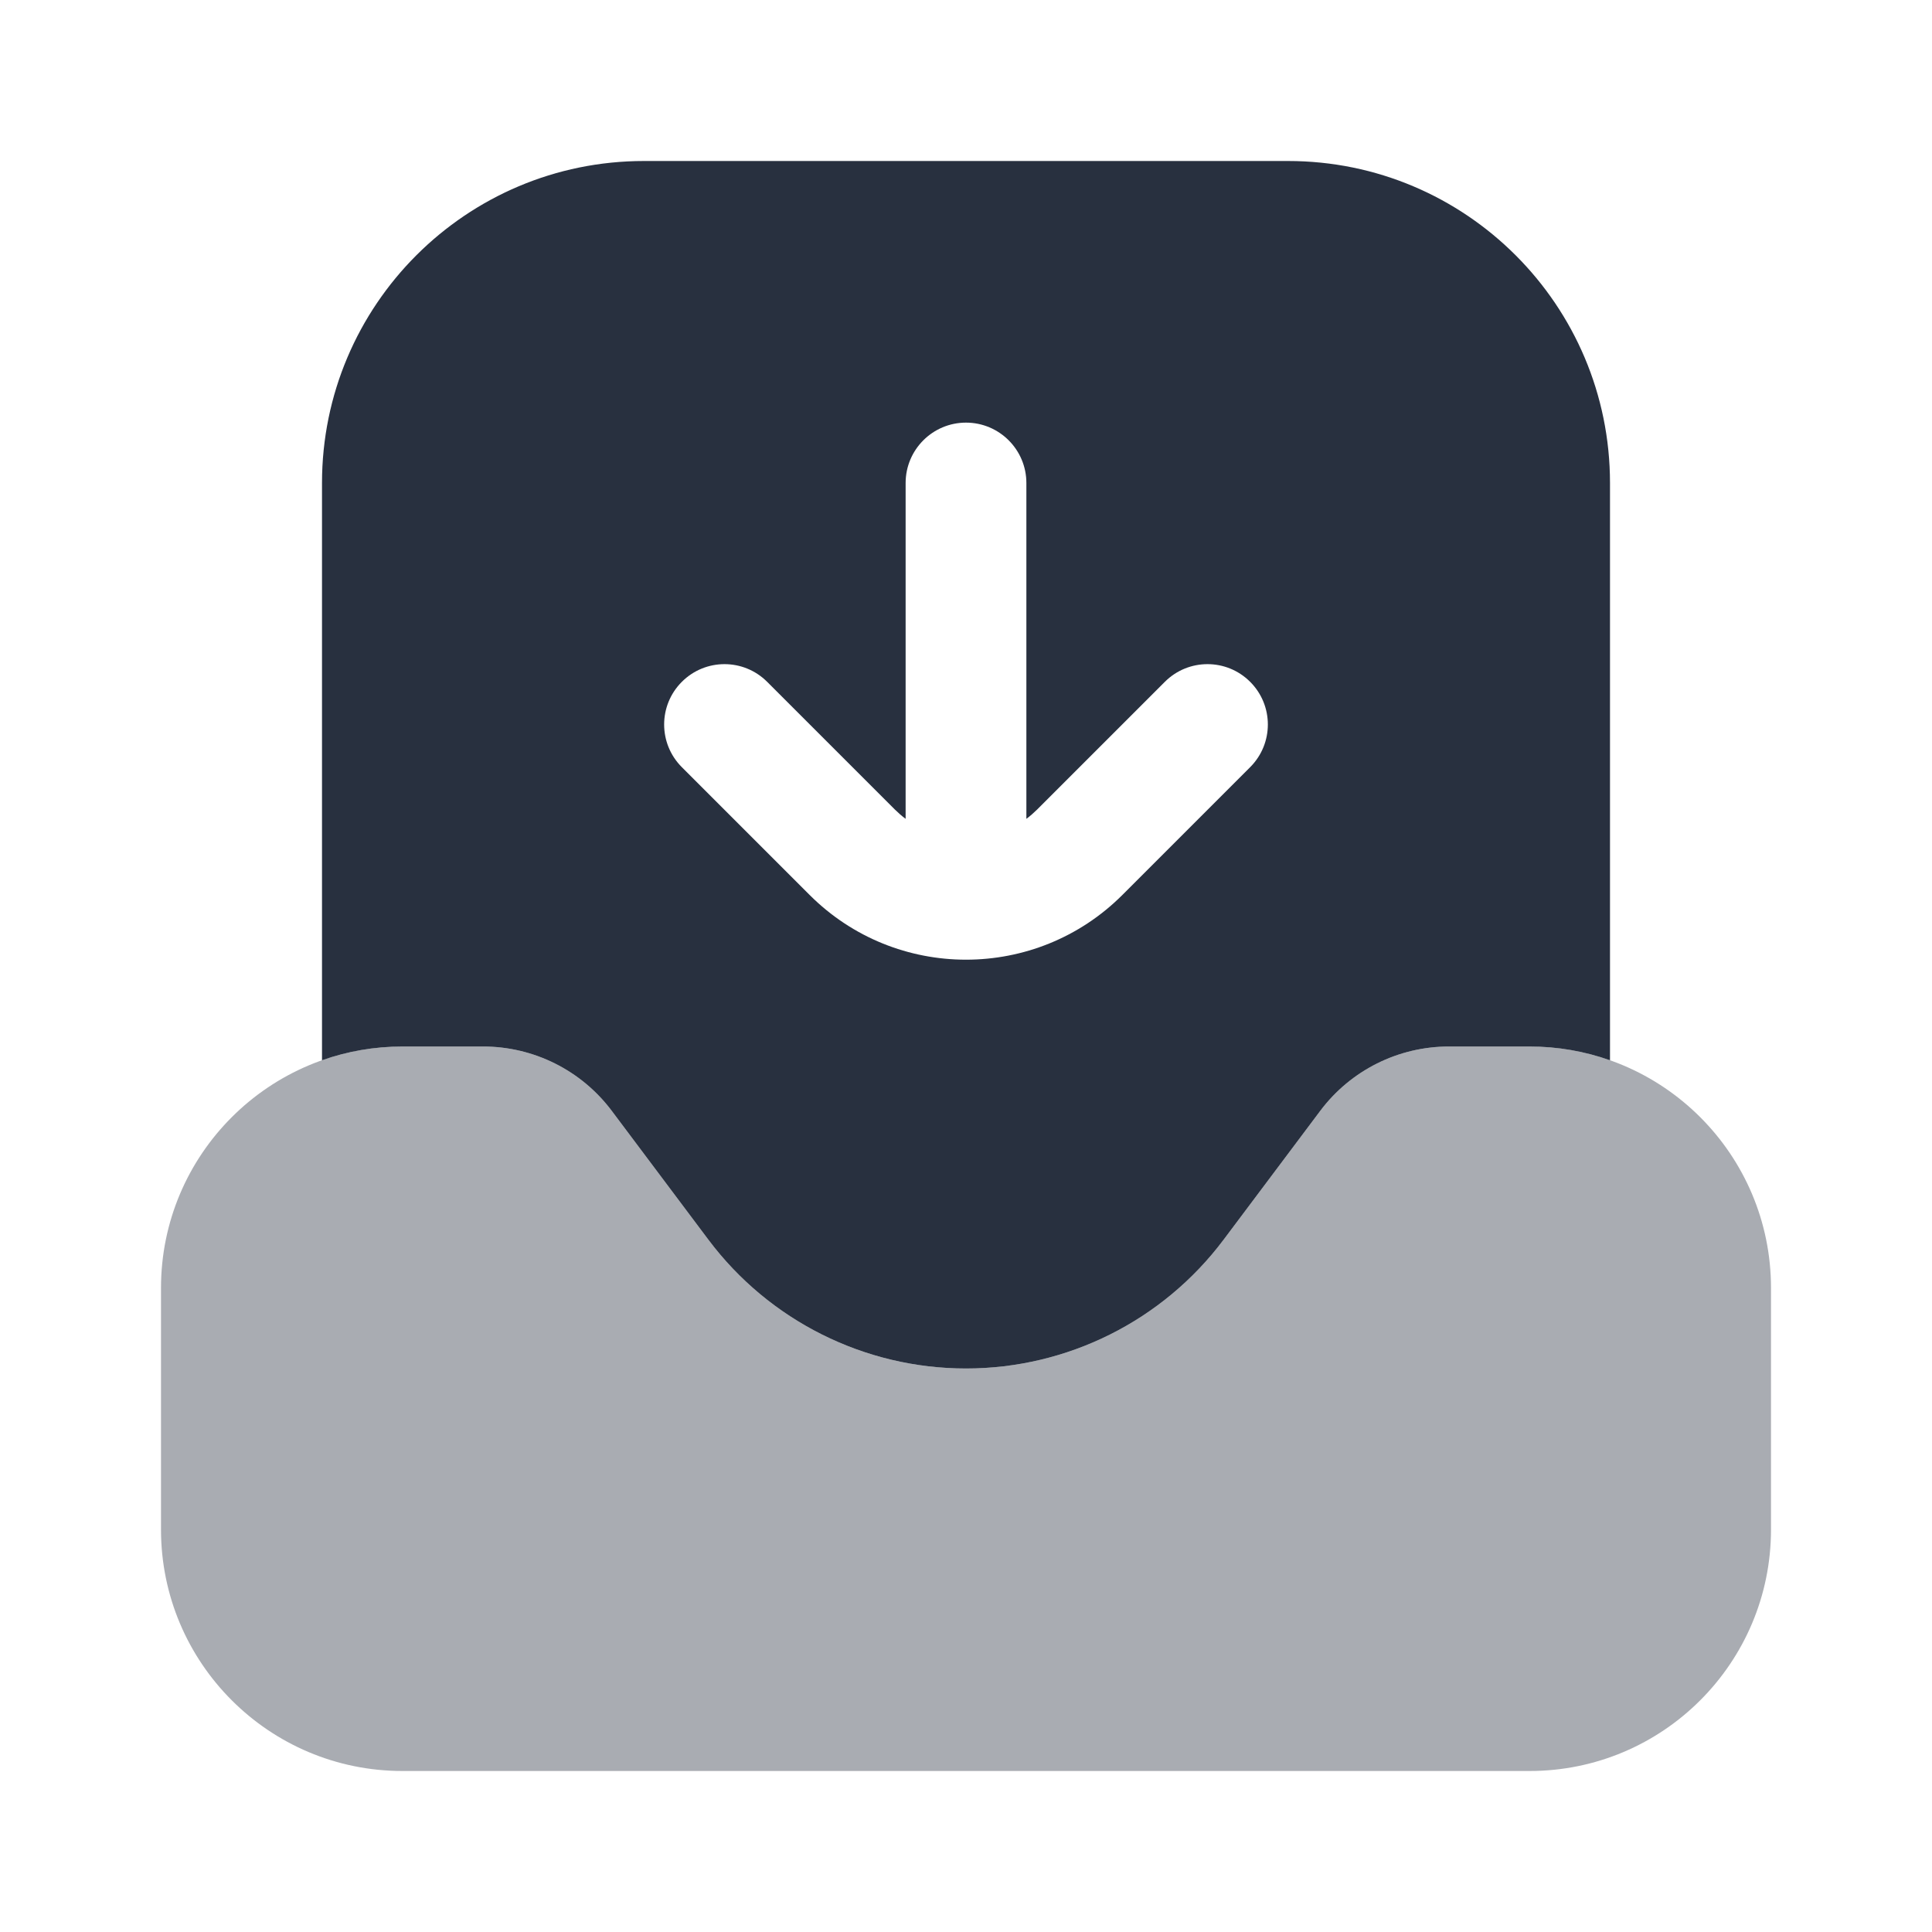 <svg  viewBox="0 0 24 24" fill="none" xmlns="http://www.w3.org/2000/svg">
<path opacity="0.4" d="M22 19V16C22 14.343 20.657 13 19 13H18C17.37 13 16.778 13.296 16.4 13.8L15.2 15.4C14.445 16.407 13.259 17 12 17C10.741 17 9.555 16.407 8.8 15.4L7.6 13.8C7.222 13.296 6.63 13 6 13H5C3.343 13 2 14.343 2 16V19C2 20.657 3.343 22 5 22H19C20.657 22 22 20.657 22 19Z" fill="#28303F"/>
<path fill-rule="evenodd" clip-rule="evenodd" d="M5 13H6C6.63 13 7.222 13.296 7.6 13.8L8.8 15.4C9.555 16.407 10.741 17 12 17C13.259 17 14.445 16.407 15.2 15.4L16.4 13.8C16.778 13.296 17.37 13 18 13H19C19.351 13 19.687 13.06 20 13.171V6C20 3.791 18.209 2 16 2H8C5.791 2 4 3.791 4 6V13.171C4.313 13.06 4.649 13 5 13ZM11.116 10.056C11.159 10.098 11.203 10.137 11.25 10.172V6C11.25 5.586 11.586 5.25 12 5.25C12.414 5.25 12.75 5.586 12.75 6V10.172C12.797 10.137 12.841 10.098 12.884 10.056L14.47 8.47C14.763 8.177 15.237 8.177 15.53 8.47C15.823 8.763 15.823 9.237 15.53 9.53L13.944 11.116C12.871 12.19 11.129 12.19 10.056 11.116L8.47 9.53C8.177 9.237 8.177 8.763 8.47 8.47C8.763 8.177 9.237 8.177 9.53 8.47L11.116 10.056Z" fill="#28303F"/>
</svg>
